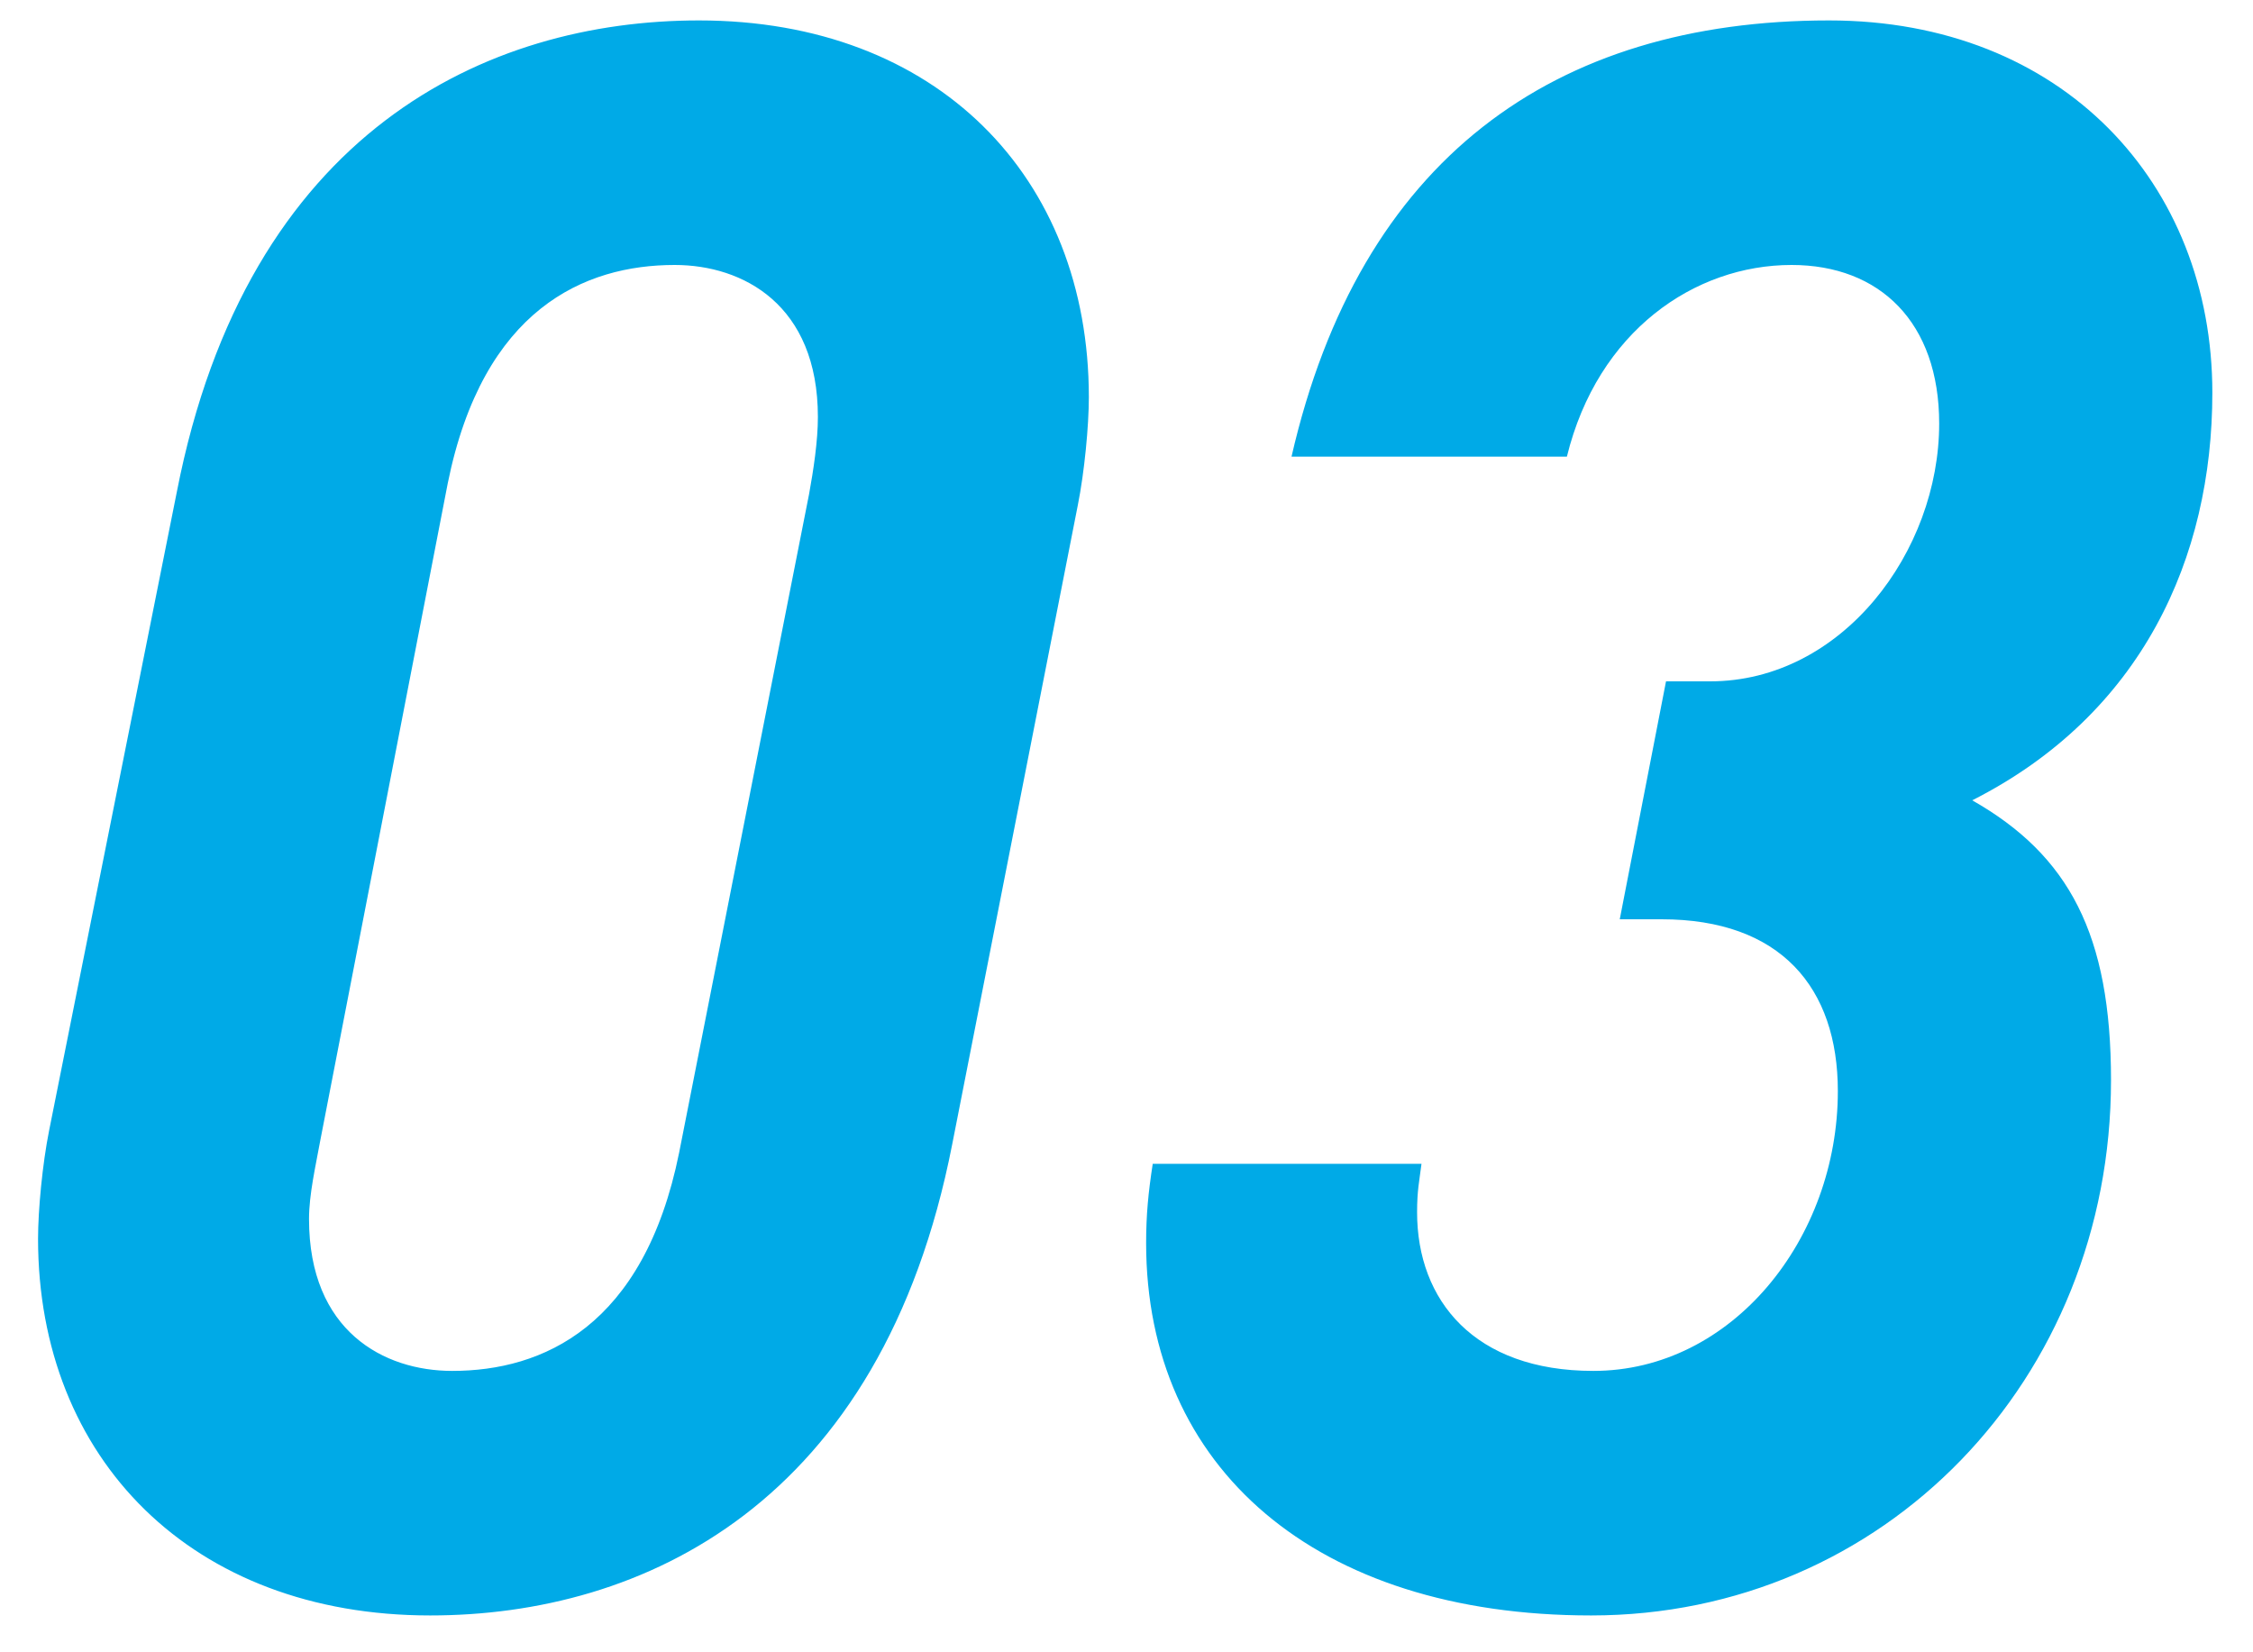 <svg xmlns="http://www.w3.org/2000/svg" width="45" height="33" viewBox="0 0 45 33">
  <path fill="#00AAE7" d="M33.592,68.264 C37.816,68.264 42.612,66.064 44.02,58.848 L46.528,46.088 C46.66,45.428 46.748,44.504 46.748,43.932 C46.748,39.532 43.712,36.408 38.96,36.408 C34.736,36.408 29.94,38.608 28.532,45.824 L25.98,58.584 C25.848,59.244 25.76,60.168 25.76,60.74 C25.76,65.14 28.84,68.264 33.592,68.264 Z M34.032,63.38 C32.668,63.38 31.172,62.588 31.172,60.344 C31.172,59.86 31.304,59.288 31.392,58.804 L33.944,45.648 C34.648,42.172 36.672,41.292 38.476,41.292 C39.84,41.292 41.336,42.084 41.336,44.328 C41.336,44.812 41.248,45.384 41.16,45.868 L38.564,59.024 C37.86,62.5 35.836,63.38 34.032,63.38 Z M56.78,68.264 C62.632,68.264 67.164,63.556 67.164,57.572 C67.164,54.668 66.328,53.084 64.392,51.984 C67.78,50.268 69.188,47.144 69.188,43.844 C69.188,39.664 66.196,36.408 61.532,36.408 C56.032,36.408 52.16,39.18 50.796,45.12 L56.296,45.12 C56.912,42.612 58.848,41.292 60.784,41.292 C62.544,41.292 63.732,42.436 63.732,44.46 C63.732,47.012 61.796,49.608 59.156,49.608 L58.276,49.608 L57.352,54.36 L58.188,54.36 C60.564,54.36 61.708,55.724 61.708,57.792 C61.708,60.74 59.596,63.38 56.824,63.38 C54.448,63.38 53.304,61.972 53.304,60.212 C53.304,59.772 53.348,59.596 53.392,59.244 L48.024,59.244 C47.936,59.816 47.892,60.256 47.892,60.828 C47.892,65.316 51.28,68.264 56.78,68.264 Z" transform="translate(-25 -36)"/>
</svg>
